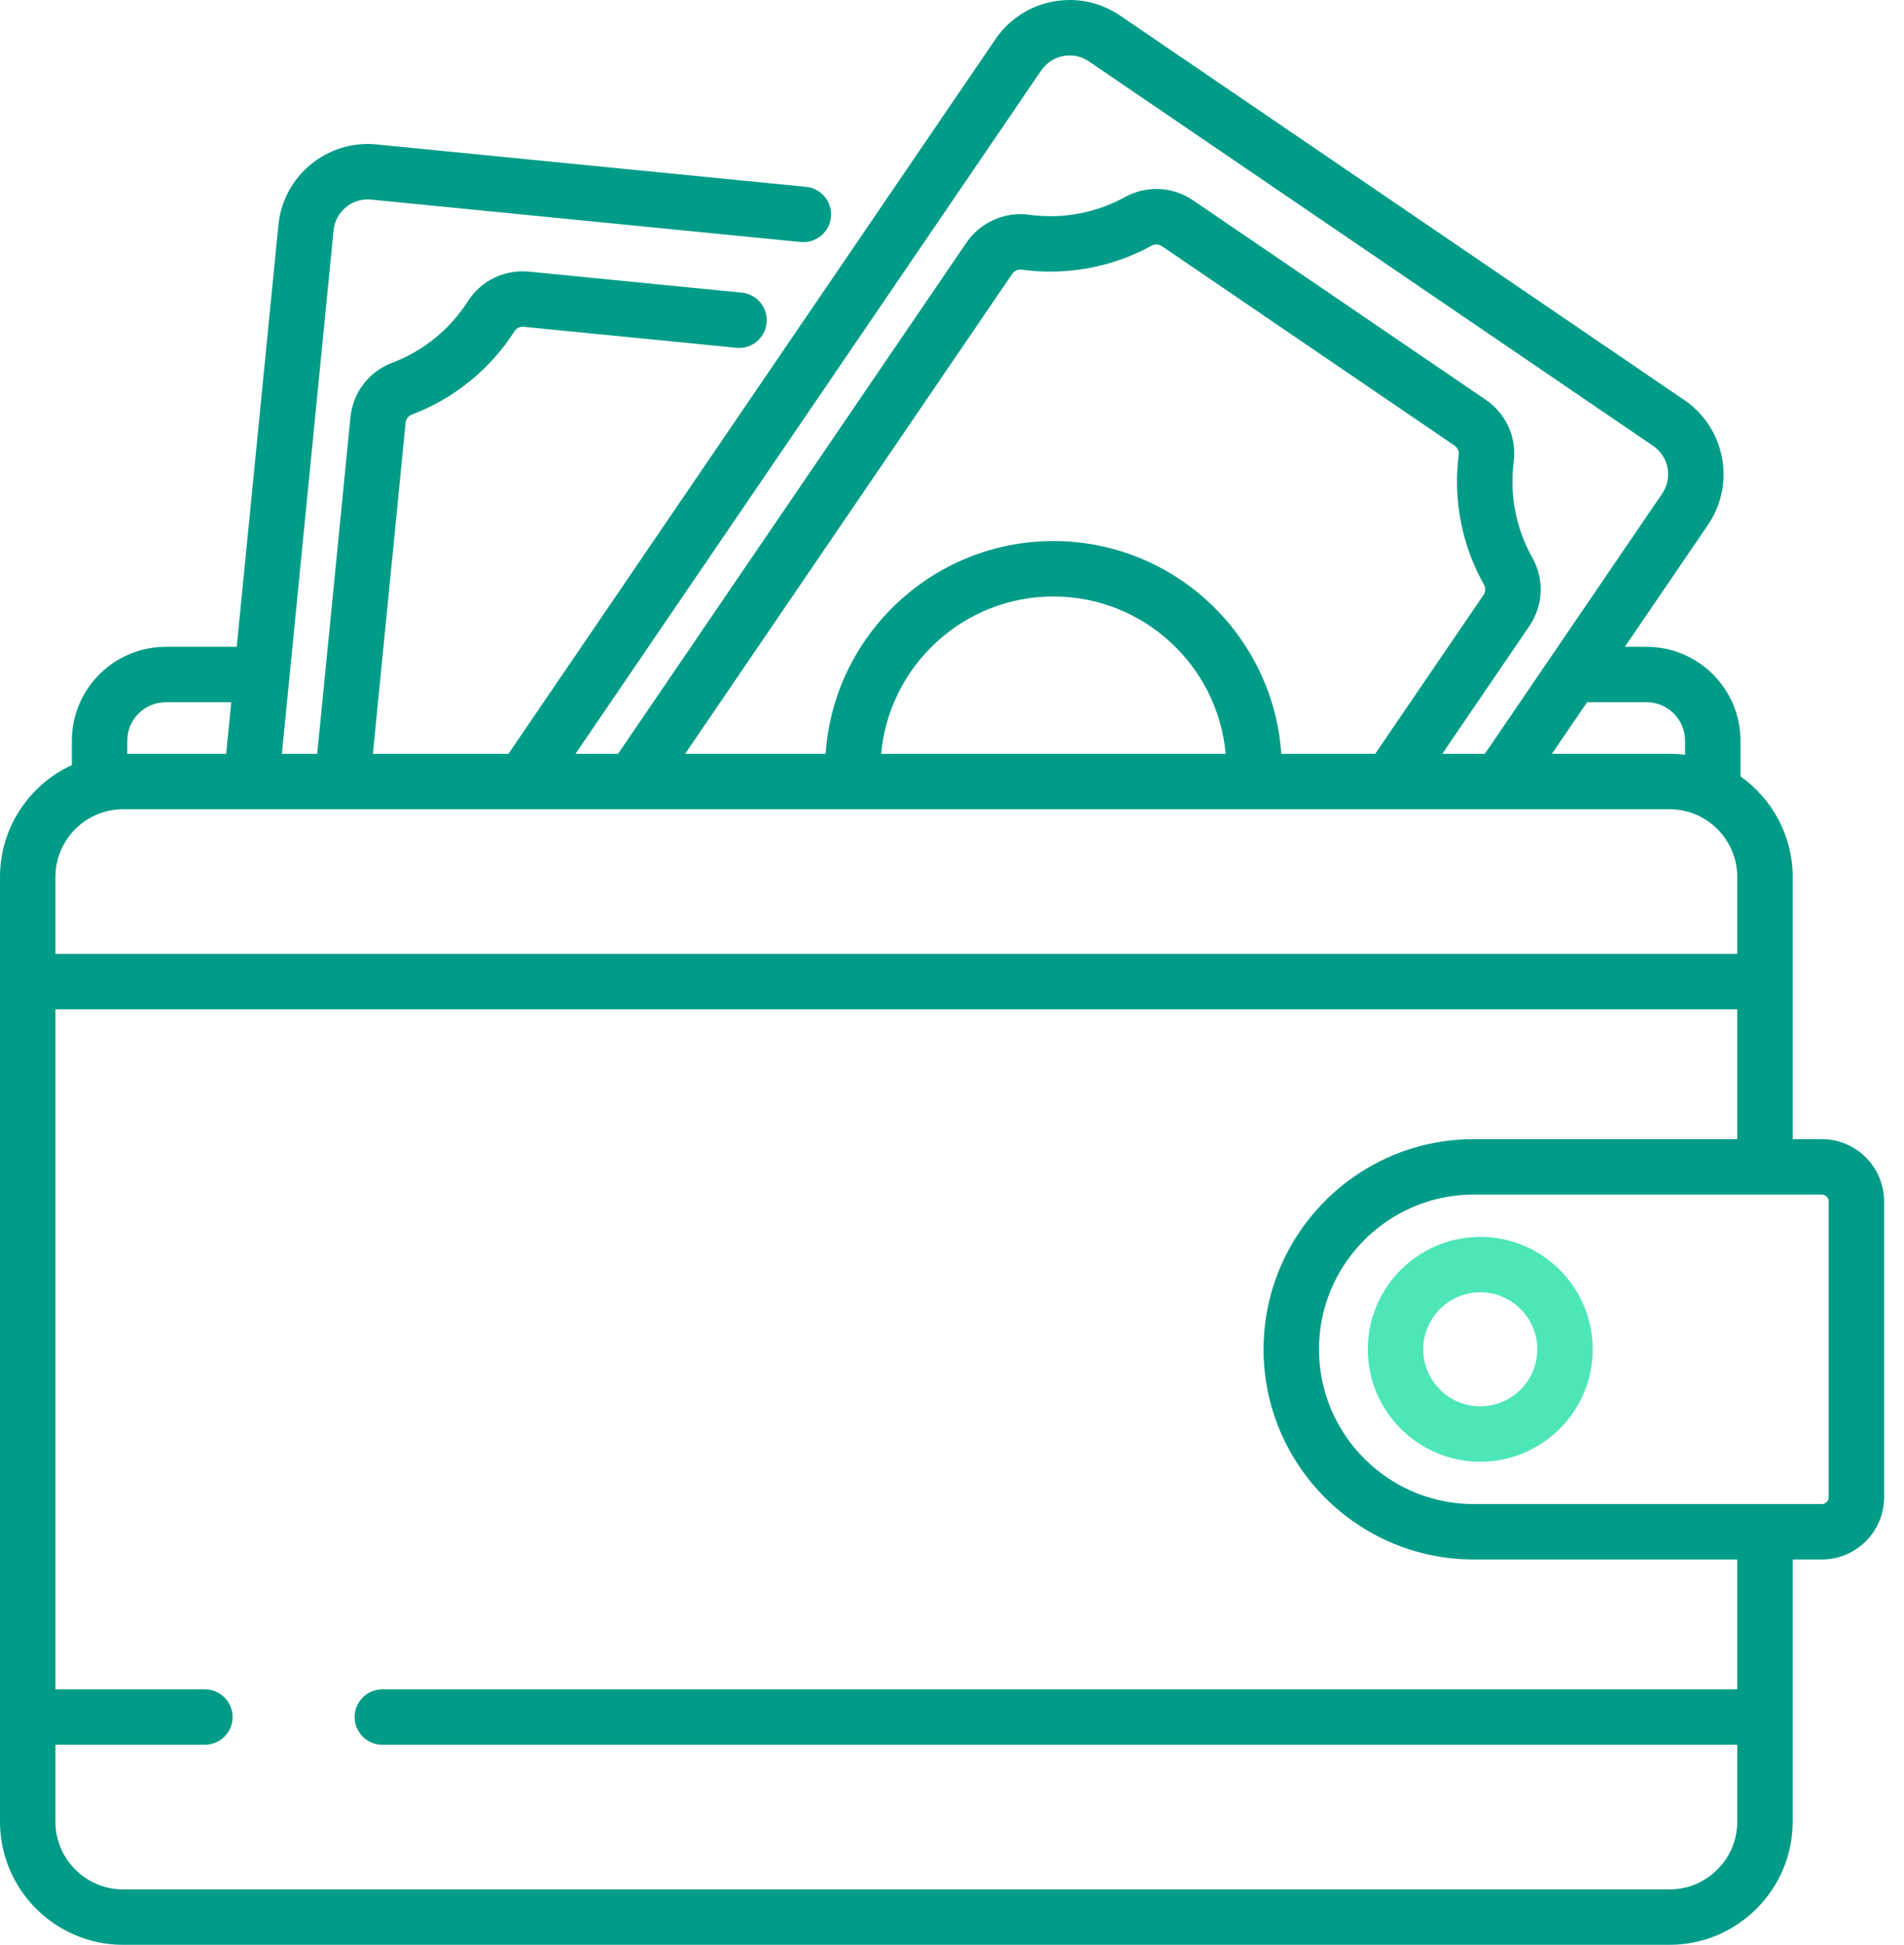 <svg width="93" height="95" viewBox="0 0 93 95" fill="none" xmlns="http://www.w3.org/2000/svg">
<path d="M88.985 55.644H87.563V42.839C87.563 40.812 86.554 39.017 85.013 37.926V36.182C85.013 33.653 82.956 31.596 80.427 31.596H79.365L83.427 25.636C84.788 23.638 84.27 20.905 82.273 19.544L54.713 0.763C53.745 0.103 52.579 -0.14 51.428 0.078C50.277 0.296 49.281 0.949 48.621 1.917L24.834 36.822H18.214L19.811 20.656C19.829 20.474 19.948 20.316 20.113 20.253C22.17 19.478 23.953 18.029 25.134 16.174C25.227 16.028 25.402 15.945 25.583 15.963L35.966 16.989C36.71 17.061 37.372 16.519 37.446 15.775C37.519 15.031 36.976 14.368 36.232 14.295L25.849 13.269C24.644 13.151 23.495 13.706 22.849 14.721C21.982 16.085 20.671 17.15 19.158 17.72C18.019 18.149 17.237 19.172 17.117 20.39L15.494 36.822H13.768L16.293 11.253C16.384 10.333 17.206 9.657 18.127 9.749L39.108 11.822C39.852 11.893 40.514 11.351 40.588 10.607C40.661 9.863 40.118 9.201 39.374 9.127L18.393 7.055C15.988 6.817 13.837 8.581 13.599 10.987L11.563 31.596H8.096C5.567 31.596 3.51 33.653 3.51 36.182V37.372C1.441 38.324 0 40.416 0 42.839V88.983C0 92.301 2.699 95 6.017 95H81.547C84.864 95 87.563 92.301 87.563 88.983V76.178H88.985C90.663 76.178 92.028 74.813 92.028 73.135V58.688C92.028 57.009 90.663 55.644 88.985 55.644ZM80.427 34.303C81.463 34.303 82.306 35.146 82.306 36.182V36.872C82.057 36.841 81.804 36.823 81.547 36.823H75.803L77.52 34.303H80.427ZM50.858 3.441C51.111 3.071 51.492 2.821 51.932 2.738C52.037 2.718 52.143 2.708 52.248 2.708C52.581 2.708 52.907 2.808 53.188 3L80.748 21.781C81.512 22.302 81.71 23.347 81.189 24.111L72.527 36.822H70.448L74.695 30.59C75.384 29.579 75.441 28.293 74.843 27.233C74.048 25.825 73.726 24.167 73.936 22.564C74.092 21.371 73.567 20.207 72.567 19.525L58.28 9.789C57.279 9.108 56.004 9.045 54.951 9.626C53.536 10.408 51.875 10.714 50.274 10.49C49.086 10.323 47.882 10.86 47.203 11.855L30.189 36.822H28.11L50.858 3.441ZM51.454 26.429C45.559 26.429 40.72 31.025 40.326 36.822H33.465L49.44 13.38C49.531 13.246 49.681 13.167 49.836 13.167C49.857 13.167 49.877 13.168 49.898 13.171C52.076 13.476 54.335 13.059 56.259 11.996C56.411 11.913 56.605 11.925 56.755 12.027L71.042 21.763C71.192 21.865 71.274 22.042 71.251 22.213C70.966 24.393 71.405 26.648 72.485 28.563C72.572 28.717 72.561 28.914 72.458 29.066L67.172 36.822H62.583C62.189 31.025 57.35 26.429 51.454 26.429ZM59.868 36.822H43.04C43.428 32.52 47.053 29.136 51.454 29.136C55.856 29.136 59.481 32.52 59.868 36.822ZM6.217 36.182C6.217 35.146 7.06 34.303 8.096 34.303H11.296L11.047 36.822H6.217V36.182ZM2.707 42.839C2.707 41.014 4.192 39.53 6.017 39.53H81.547C83.372 39.53 84.856 41.014 84.856 42.839V46.595H2.707V42.839ZM84.856 88.983C84.856 90.808 83.372 92.293 81.547 92.293H6.017C4.192 92.293 2.707 90.808 2.707 88.983V85.227H10.007C10.755 85.227 11.361 84.621 11.361 83.874C11.361 83.126 10.755 82.52 10.007 82.52H2.707V49.302H84.856V55.644H71.985C67.93 55.644 64.417 58.008 62.75 61.43C62.744 61.441 62.738 61.453 62.732 61.464C62.718 61.493 62.706 61.523 62.692 61.553C62.494 61.974 62.321 62.411 62.181 62.862C62.18 62.863 62.18 62.864 62.179 62.865C61.88 63.828 61.718 64.851 61.718 65.911C61.718 71.572 66.324 76.178 71.985 76.178H84.856V82.52H18.675C17.927 82.52 17.321 83.126 17.321 83.874C17.321 84.621 17.927 85.227 18.675 85.227H84.856V88.983ZM89.321 73.135C89.321 73.32 89.17 73.471 88.985 73.471H71.986C69.12 73.471 66.621 71.868 65.34 69.512C65.281 69.404 65.226 69.296 65.172 69.186C65.066 68.966 64.97 68.739 64.885 68.508C64.588 67.698 64.426 66.823 64.426 65.911C64.426 64.999 64.588 64.125 64.885 63.315C64.97 63.083 65.066 62.857 65.172 62.637C65.226 62.527 65.281 62.418 65.34 62.311C66.621 59.955 69.12 58.352 71.986 58.352H88.985C89.17 58.352 89.321 58.502 89.321 58.688V73.135Z" fill="#009C88"/>
<path d="M72.303 60.419C69.274 60.419 66.81 62.883 66.81 65.911C66.81 68.939 69.274 71.403 72.303 71.403C75.331 71.403 77.795 68.939 77.795 65.911C77.795 62.883 75.331 60.419 72.303 60.419ZM72.303 68.696C70.767 68.696 69.518 67.447 69.518 65.911C69.518 64.376 70.767 63.126 72.303 63.126C73.838 63.126 75.088 64.376 75.088 65.911C75.088 67.447 73.838 68.696 72.303 68.696Z" fill="#4DE6B8"/>
</svg>
